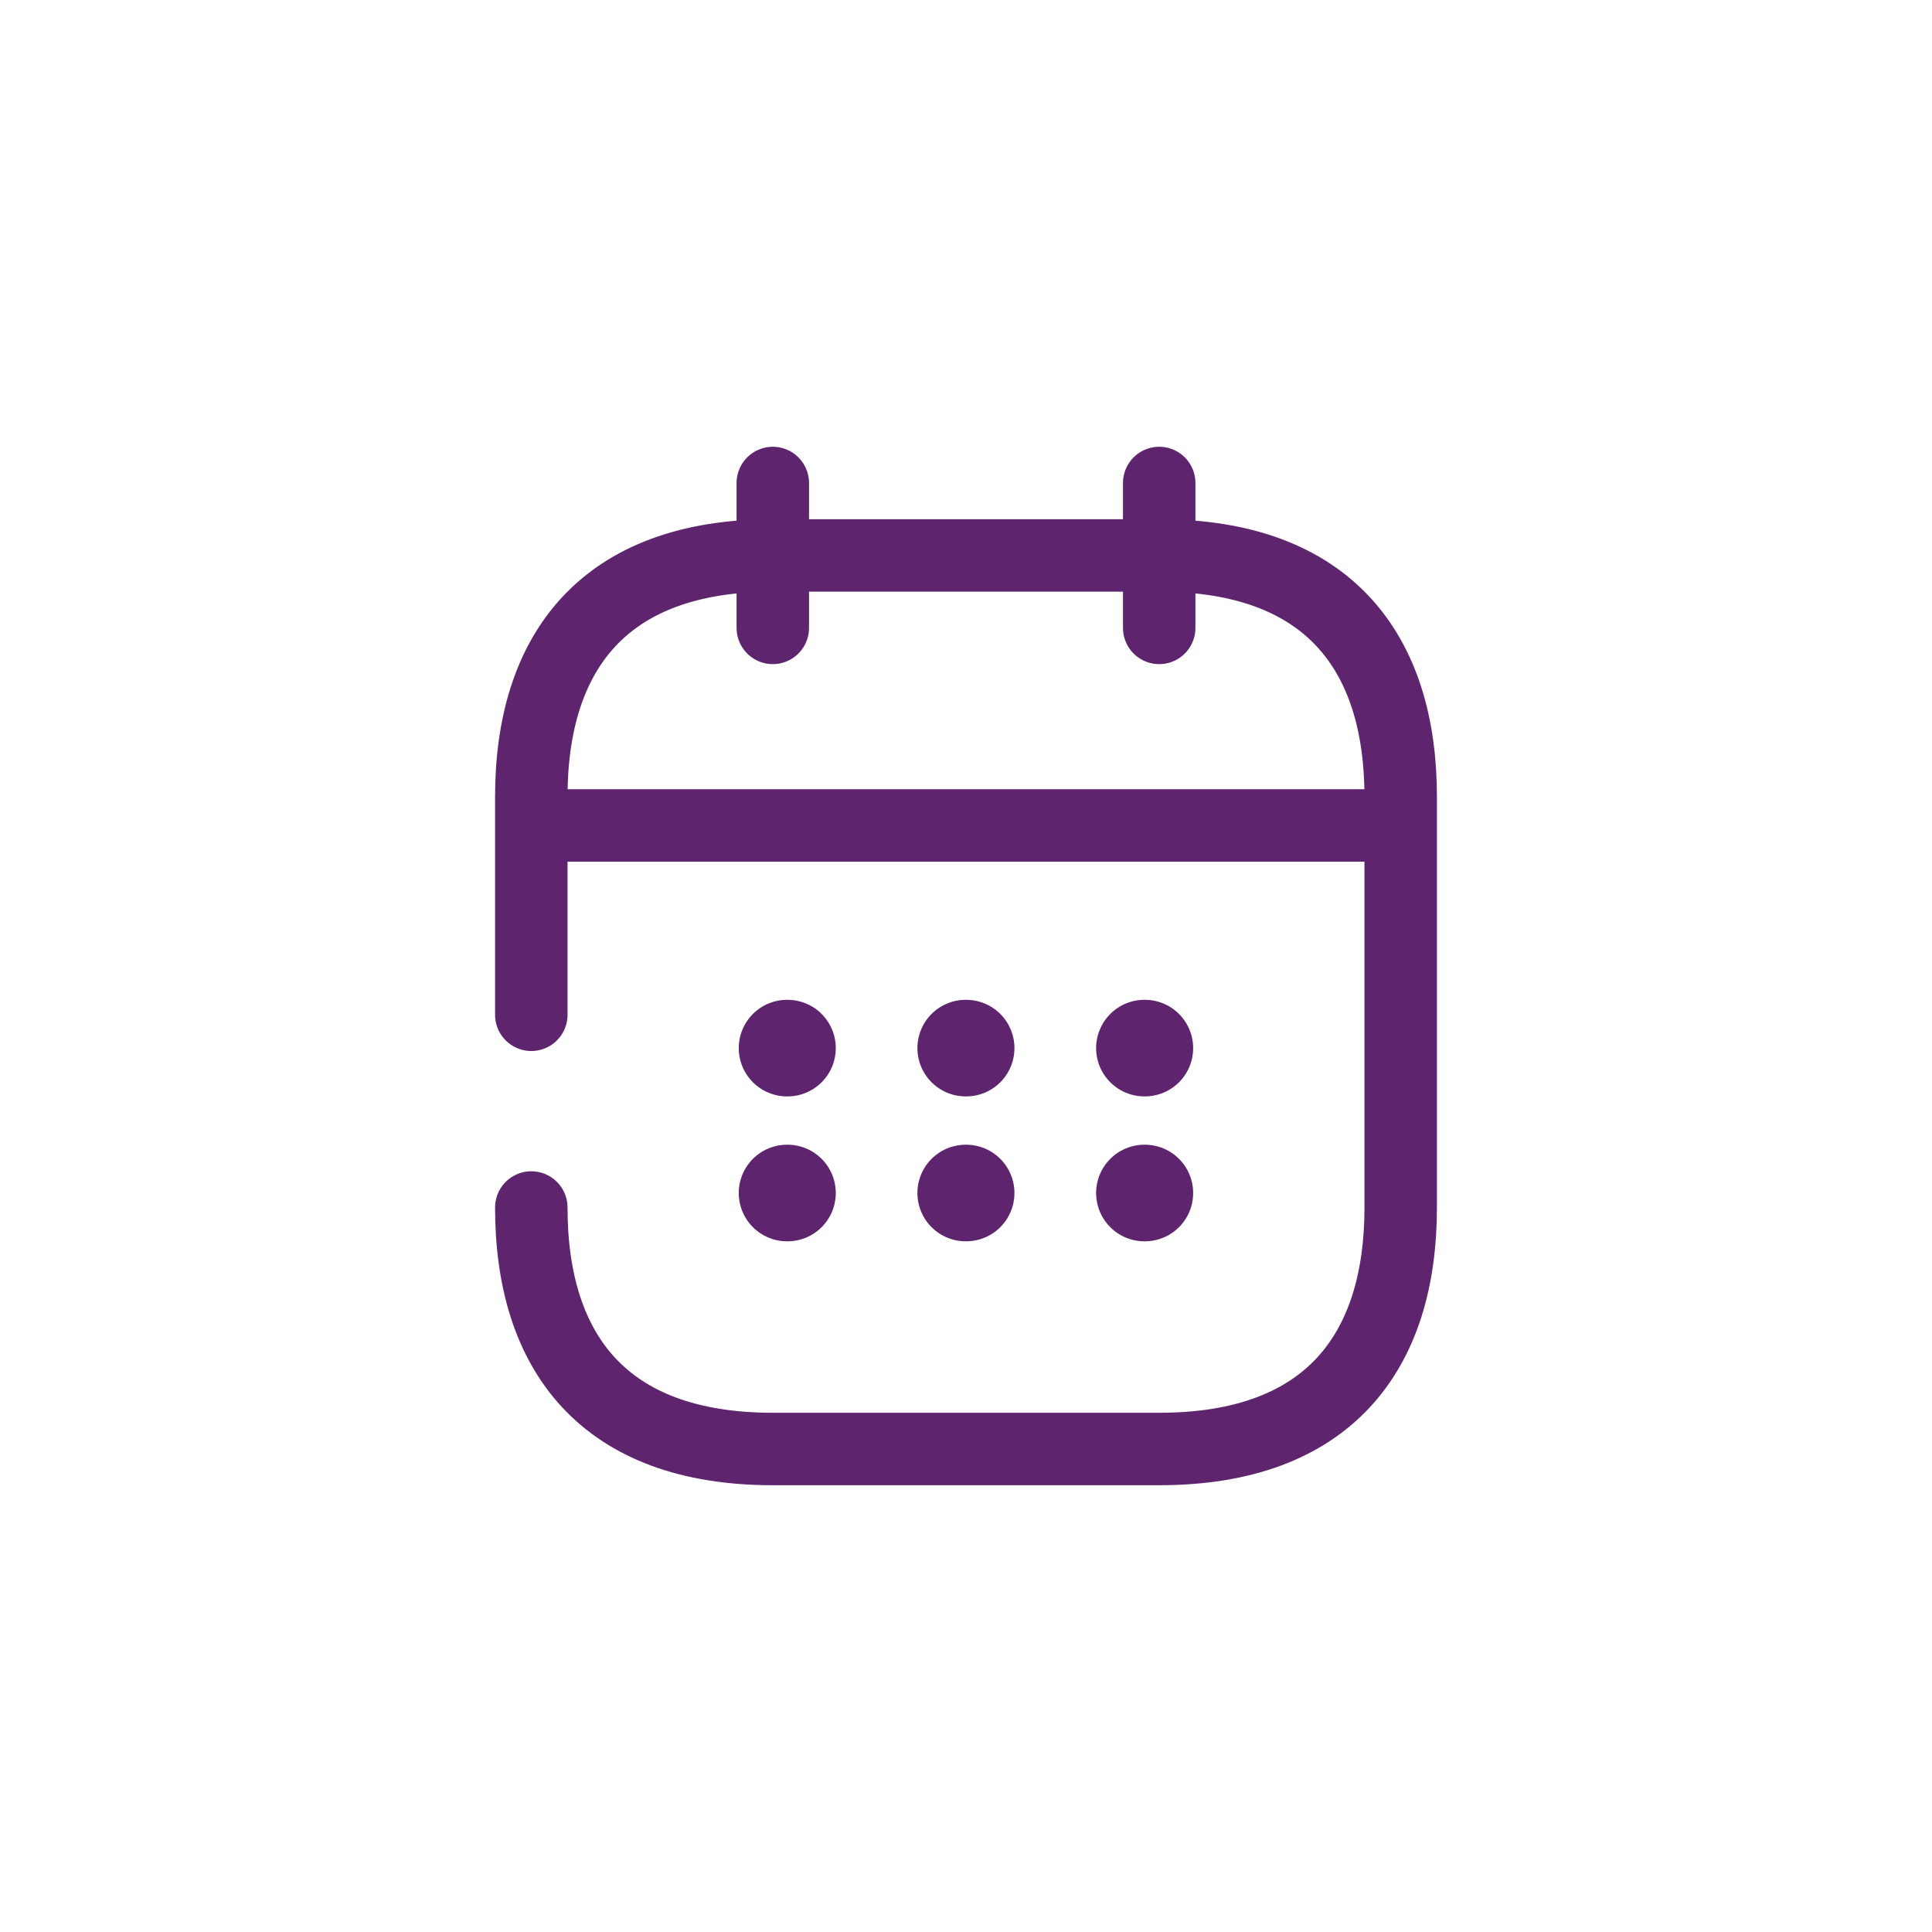 <svg width="40" height="40" viewBox="0 0 40 40" fill="none" xmlns="http://www.w3.org/2000/svg">
<path d="M16 10V13" stroke="#5E246D" stroke-width="1.5" stroke-miterlimit="10" stroke-linecap="round" stroke-linejoin="round"/>
<path d="M24 10V13" stroke="#5E246D" stroke-width="1.5" stroke-miterlimit="10" stroke-linecap="round" stroke-linejoin="round"/>
<path d="M11.5 17.09H28.5" stroke="#5E246D" stroke-width="1.5" stroke-miterlimit="10" stroke-linecap="round" stroke-linejoin="round"/>
<path d="M11 21.01V16.5C11 13.5 12.5 11.5 16 11.5H24C27.5 11.5 29 13.5 29 16.5V25C29 28 27.5 30 24 30H16C12.5 30 11 28 11 25" stroke="#5E246D" stroke-width="1.5" stroke-miterlimit="10" stroke-linecap="round" stroke-linejoin="round"/>
<path d="M23.694 21.7H23.703" stroke="#5E246D" stroke-width="2" stroke-linecap="round" stroke-linejoin="round"/>
<path d="M23.694 24.7H23.703" stroke="#5E246D" stroke-width="2" stroke-linecap="round" stroke-linejoin="round"/>
<path d="M19.994 21.7H20.003" stroke="#5E246D" stroke-width="2" stroke-linecap="round" stroke-linejoin="round"/>
<path d="M19.994 24.7H20.003" stroke="#5E246D" stroke-width="2" stroke-linecap="round" stroke-linejoin="round"/>
<path d="M16.295 21.7H16.304" stroke="#5E246D" stroke-width="2" stroke-linecap="round" stroke-linejoin="round"/>
<path d="M16.295 24.7H16.304" stroke="#5E246D" stroke-width="2" stroke-linecap="round" stroke-linejoin="round"/>
</svg>
